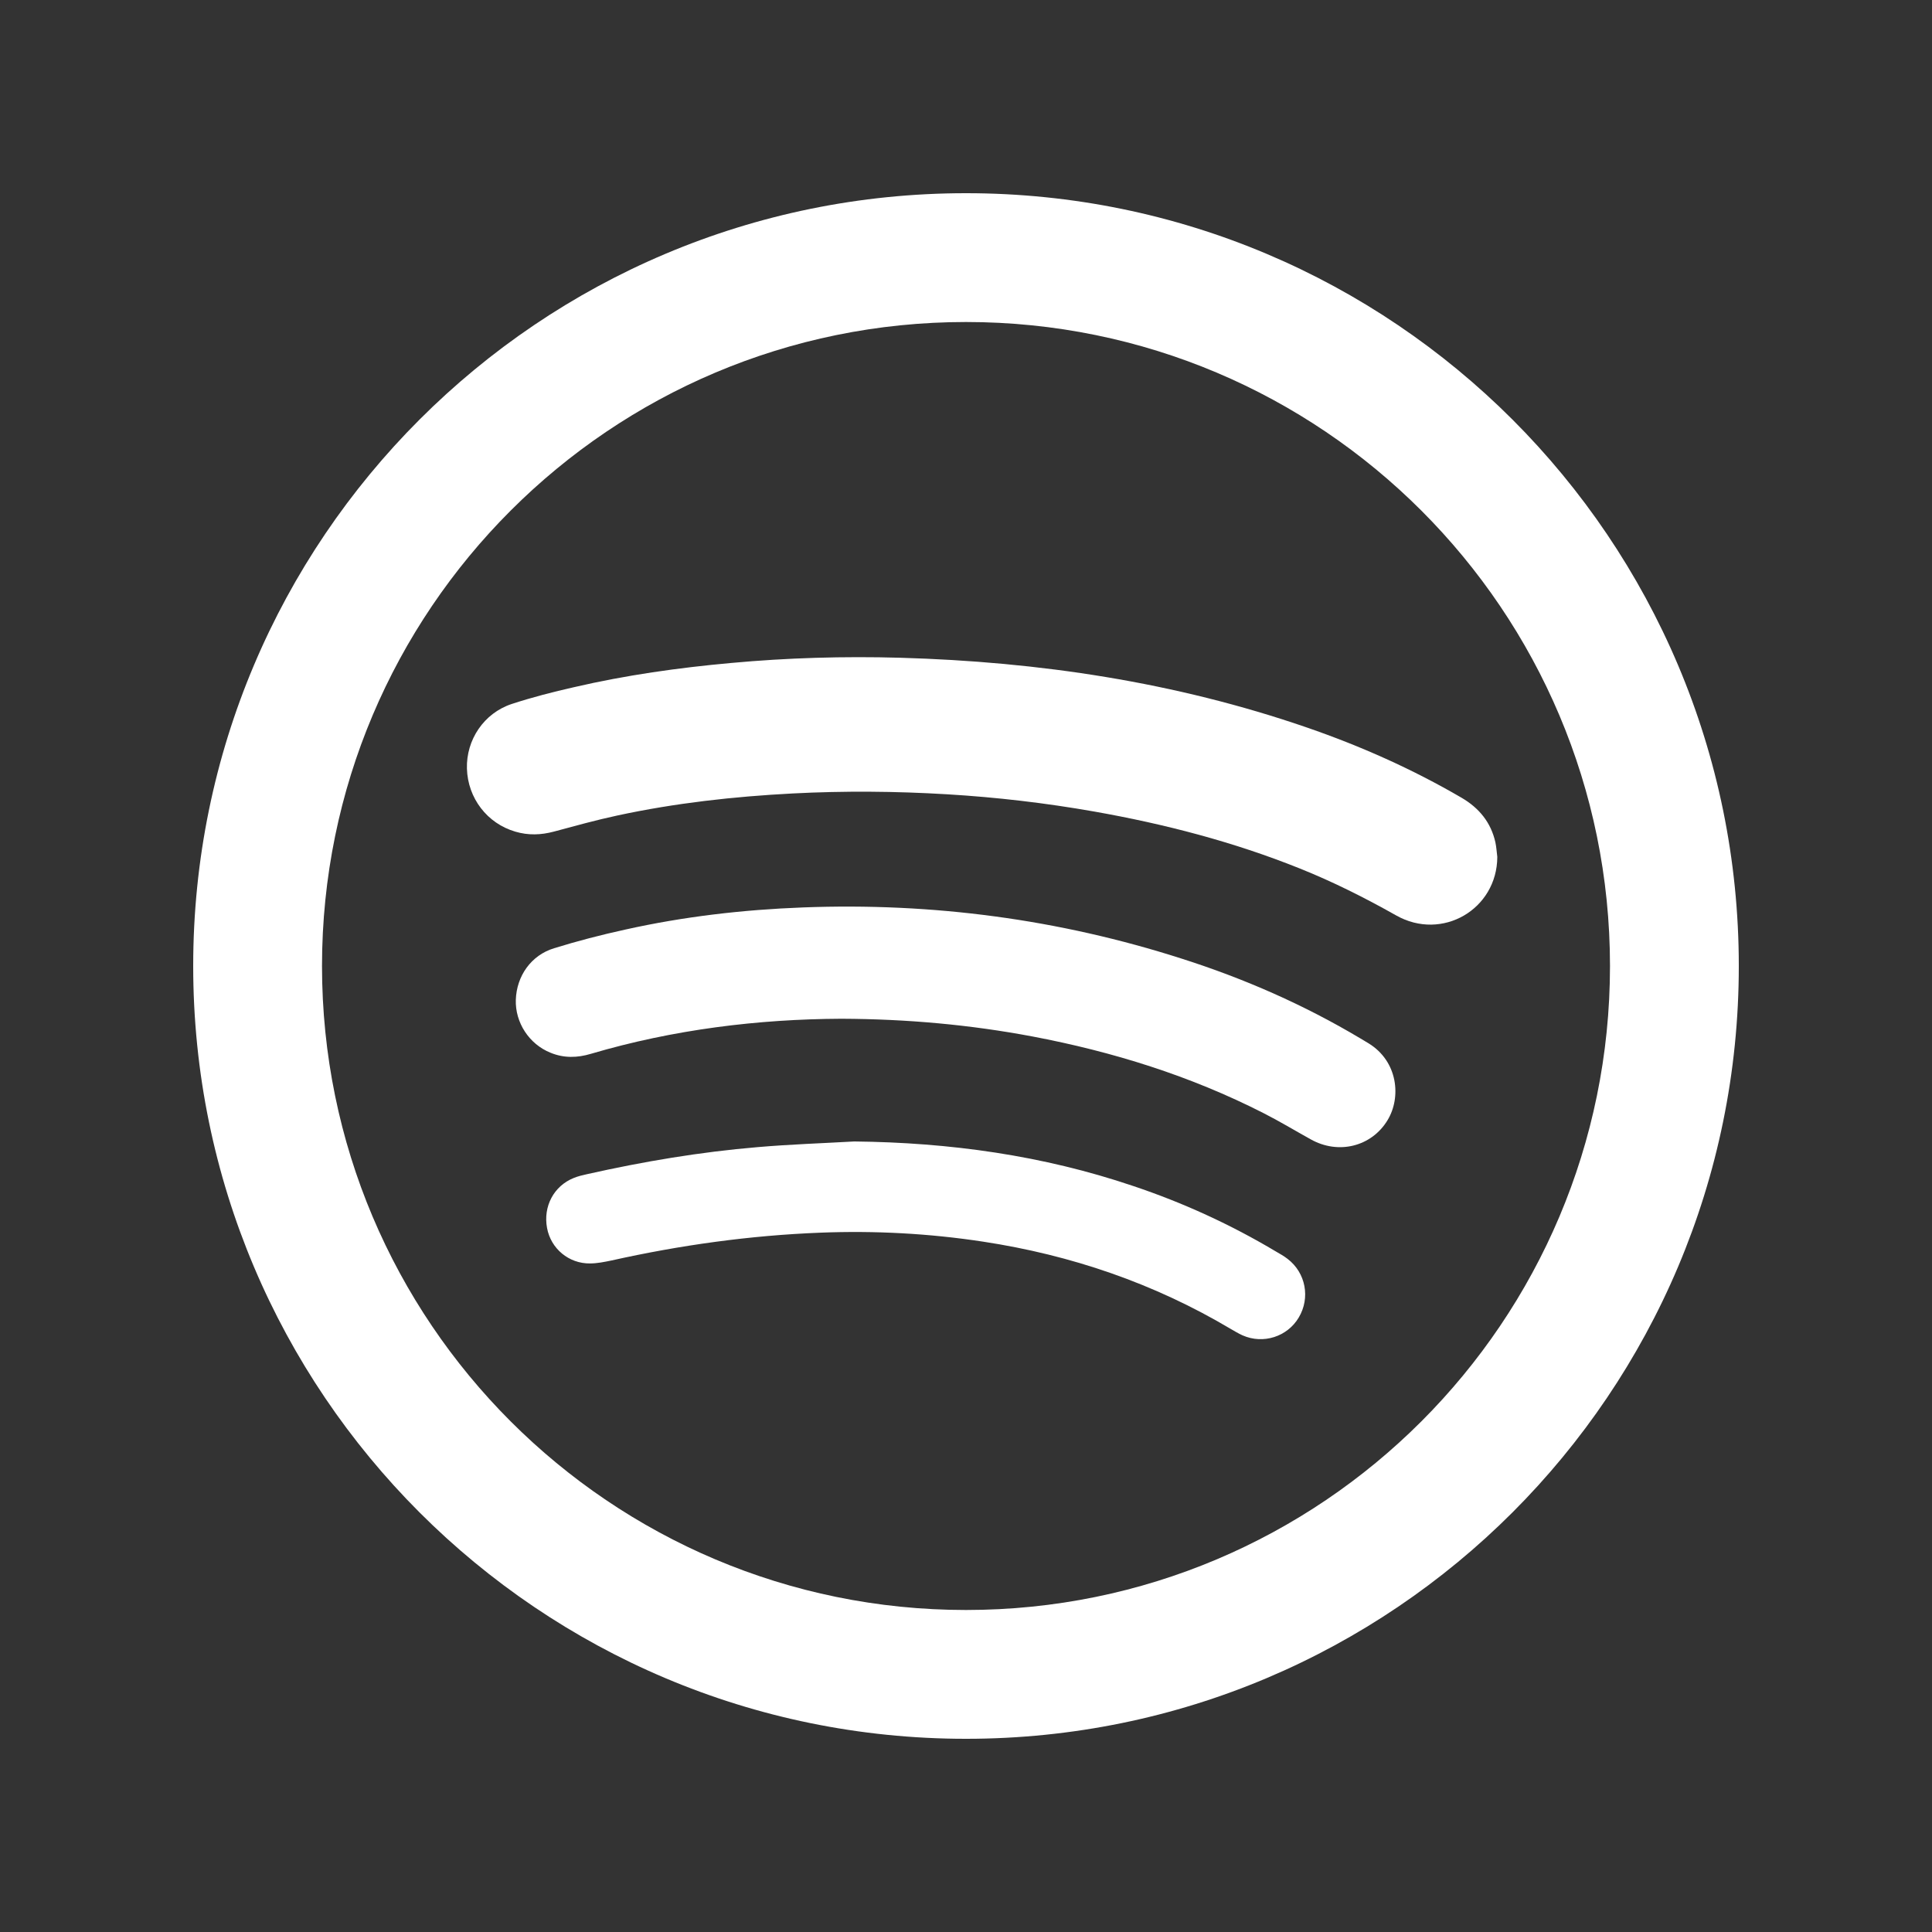 <?xml version="1.0" ?><!DOCTYPE svg  PUBLIC '-//W3C//DTD SVG 1.0//EN'  'http://www.w3.org/TR/2001/REC-SVG-20010904/DTD/svg10.dtd'><svg class="icon" enable-background="new 0 0 100 100" height="100px" id="Layer_1" version="1.0" viewBox="0 0 100 100" width="100px" xml:space="preserve" xmlns="http://www.w3.org/2000/svg" xmlns:xlink="http://www.w3.org/1999/xlink">
<rect x="0" y="0" width="100" height="100" fill="#333333" stroke="none"/>
<style type="text/css">
	.icon { fill:#FFFFFF; }
</style>
<path class="icon" d="M50,10c-22.09,0-40,17.909-40,40c0,22.09,17.91,40,40,40c22.093,0,40-17.91,40-40C90,27.909,72.093,10,50,10z M50,83.333  c-18.408,0-33.333-14.925-33.333-33.333c0-18.41,14.925-33.333,33.333-33.333c18.411,0,33.333,14.923,33.333,33.333  C83.333,68.408,68.411,83.333,50,83.333z"/>
<path class="icon" clip-rule="evenodd" d="M77.5,44.352c-0.01,2.715-2.858,4.379-5.241,3.027  c-1.621-0.914-3.274-1.744-5-2.434c-3.428-1.375-6.979-2.295-10.611-2.938c-2.526-0.445-5.068-0.742-7.631-0.895  c-2.662-0.16-5.322-0.18-7.988-0.043c-3.053,0.16-6.084,0.496-9.075,1.141c-1.101,0.236-2.19,0.539-3.281,0.832  c-0.671,0.18-1.328,0.203-1.999,0.004c-1.458-0.424-2.461-1.734-2.506-3.262c-0.043-1.489,0.875-2.869,2.317-3.346  c1.055-0.346,2.136-0.623,3.223-0.869c2.683-0.623,5.397-1.006,8.138-1.254c2.91-0.268,5.827-0.352,8.747-0.27  c7.188,0.205,14.235,1.26,21.058,3.613c2.78,0.959,5.456,2.15,8.002,3.635c0.908,0.531,1.517,1.277,1.748,2.305  C77.454,43.848,77.468,44.105,77.5,44.352z" fill-rule="evenodd"/>
<path class="icon" clip-rule="evenodd" d="M43.545,52.73c-4.287,0.02-8.675,0.551-12.962,1.816  c-0.693,0.209-1.396,0.229-2.084-0.055c-1.113-0.445-1.839-1.566-1.8-2.744c0.042-1.234,0.794-2.305,1.979-2.666  c1.211-0.375,2.438-0.693,3.672-0.963c3.037-0.678,6.113-1.033,9.225-1.15c6.689-0.254,13.229,0.609,19.604,2.656  c3.226,1.029,6.314,2.383,9.225,4.119c0.144,0.088,0.29,0.172,0.434,0.26c1.52,0.932,1.702,2.799,0.977,3.984  c-0.83,1.367-2.549,1.791-3.981,0.98c-0.811-0.449-1.608-0.932-2.435-1.352c-3.786-1.93-7.8-3.18-11.967-3.969  C50.225,53.043,46.985,52.744,43.545,52.73z" fill-rule="evenodd"/>
<path class="icon" clip-rule="evenodd" d="M44.216,59.082c4.932,0.053,9.756,0.719,14.437,2.305  c2.585,0.865,5.052,1.996,7.393,3.393c0.205,0.117,0.41,0.234,0.596,0.377c0.944,0.719,1.191,2.021,0.579,3.041  c-0.586,0.988-1.836,1.393-2.906,0.92c-0.219-0.098-0.417-0.221-0.622-0.338c-3.972-2.359-8.252-3.818-12.806-4.512  c-2.793-0.426-5.605-0.576-8.428-0.465c-3.649,0.143-7.25,0.645-10.817,1.441c-0.361,0.074-0.729,0.15-1.097,0.152  c-1.107,0.014-2.035-0.771-2.23-1.836c-0.208-1.119,0.352-2.174,1.381-2.588c0.221-0.09,0.455-0.146,0.68-0.195  c2.917-0.656,5.863-1.152,8.842-1.402C40.879,59.232,42.549,59.176,44.216,59.082z" fill-rule="evenodd"/></svg>